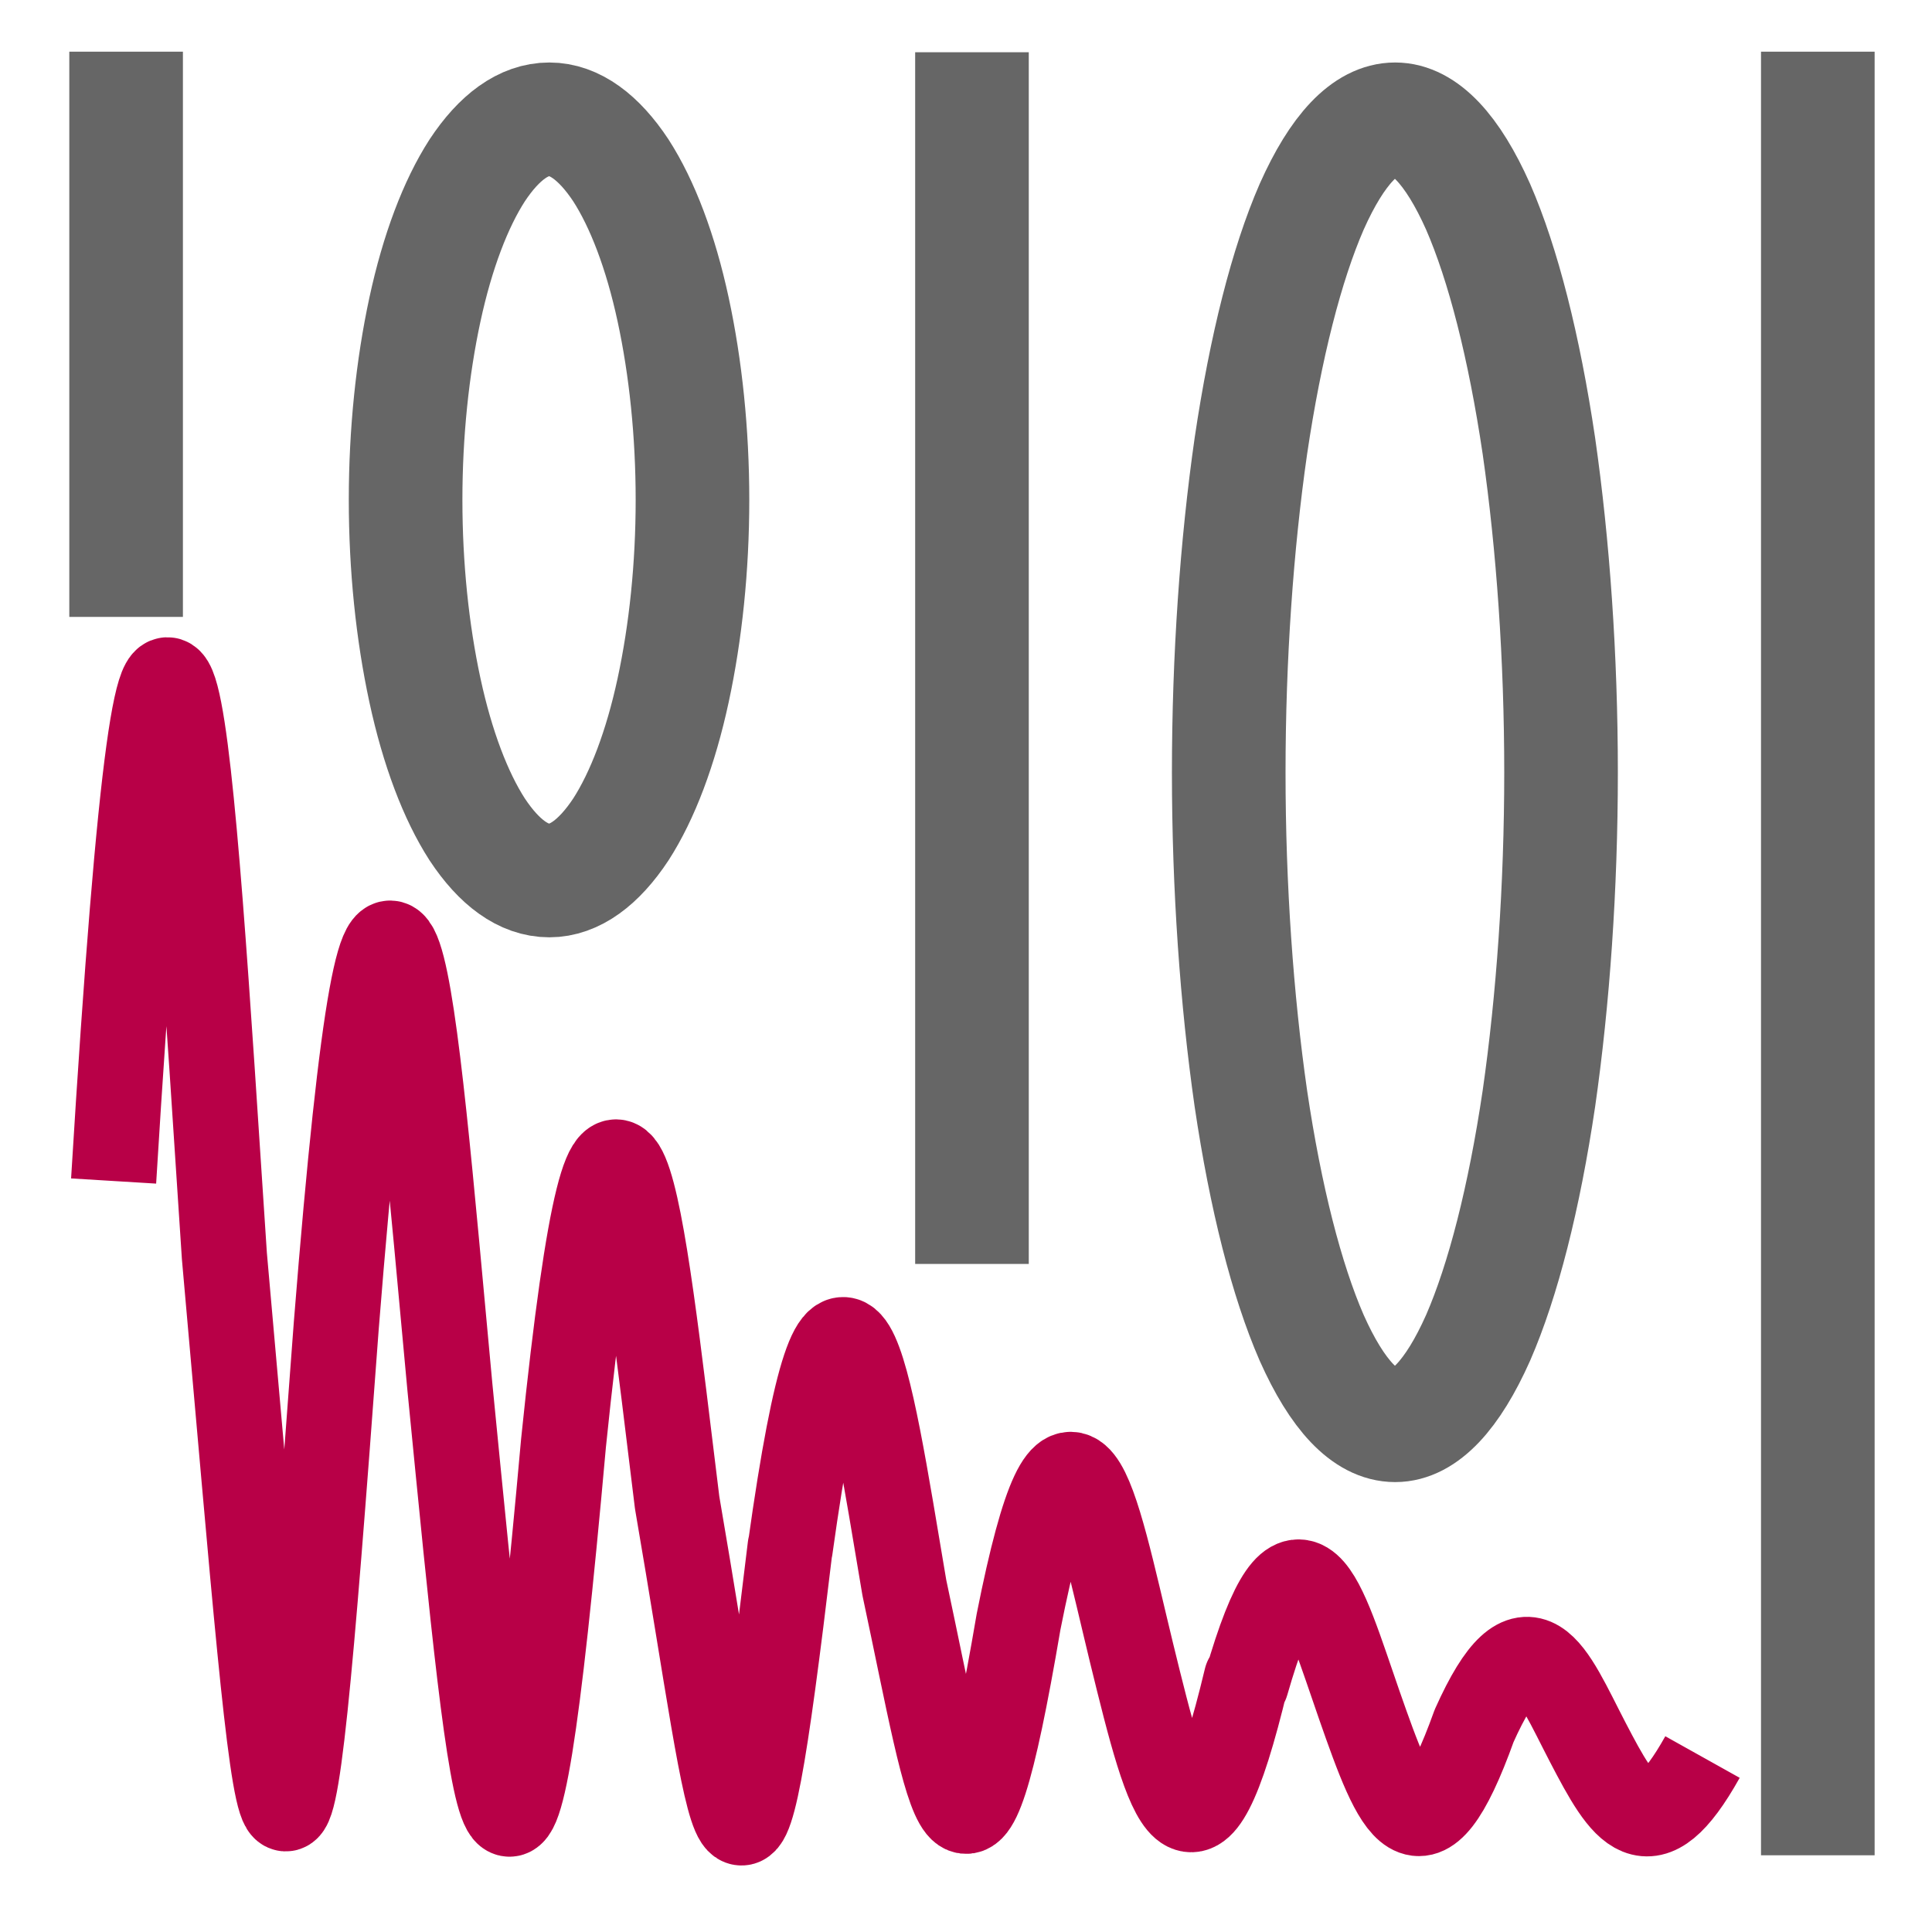 <?xml version="1.0" encoding="UTF-8"?>
<!DOCTYPE svg PUBLIC "-//W3C//DTD SVG 1.1//EN" "http://www.w3.org/Graphics/SVG/1.1/DTD/svg11.dtd">
<svg version="1.2" width="34.01mm" height="34.01mm" viewBox="12700 17900 3401 3401" preserveAspectRatio="xMidYMid" fill-rule="evenodd" stroke-width="28.222" stroke-linejoin="round" xmlns="http://www.w3.org/2000/svg" xmlns:ooo="http://xml.openoffice.org/svg/export" xmlns:xlink="http://www.w3.org/1999/xlink" xmlns:presentation="http://sun.com/xmlns/staroffice/presentation" xmlns:smil="http://www.w3.org/2001/SMIL20/" xmlns:anim="urn:oasis:names:tc:opendocument:xmlns:animation:1.0" xml:space="preserve">
 <defs class="EmbeddedBulletChars">
  <g id="bullet-char-template-57356" transform="scale(0,-0)">
   <path d="M 580,1141 L 1163,571 580,0 -4,571 580,1141 Z"/>
  </g>
  <g id="bullet-char-template-57354" transform="scale(0,-0)">
   <path d="M 8,1128 L 1137,1128 1137,0 8,0 8,1128 Z"/>
  </g>
  <g id="bullet-char-template-10146" transform="scale(0,-0)">
   <path d="M 174,0 L 602,739 174,1481 1456,739 174,0 Z M 1358,739 L 309,1346 659,739 1358,739 Z"/>
  </g>
  <g id="bullet-char-template-10132" transform="scale(0,-0)">
   <path d="M 2015,739 L 1276,0 717,0 1260,543 174,543 174,936 1260,936 717,1481 1274,1481 2015,739 Z"/>
  </g>
  <g id="bullet-char-template-10007" transform="scale(0,-0)">
   <path d="M 0,-2 C -7,14 -16,27 -25,37 L 356,567 C 262,823 215,952 215,954 215,979 228,992 255,992 264,992 276,990 289,987 310,991 331,999 354,1012 L 381,999 492,748 772,1049 836,1024 860,1049 C 881,1039 901,1025 922,1006 886,937 835,863 770,784 769,783 710,716 594,584 L 774,223 C 774,196 753,168 711,139 L 727,119 C 717,90 699,76 672,76 641,76 570,178 457,381 L 164,-76 C 142,-110 111,-127 72,-127 30,-127 9,-110 8,-76 1,-67 -2,-52 -2,-32 -2,-23 -1,-13 0,-2 Z"/>
  </g>
  <g id="bullet-char-template-10004" transform="scale(0,-0)">
   <path d="M 285,-33 C 182,-33 111,30 74,156 52,228 41,333 41,471 41,549 55,616 82,672 116,743 169,778 240,778 293,778 328,747 346,684 L 369,508 C 377,444 397,411 428,410 L 1163,1116 C 1174,1127 1196,1133 1229,1133 1271,1133 1292,1118 1292,1087 L 1292,965 C 1292,929 1282,901 1262,881 L 442,47 C 390,-6 338,-33 285,-33 Z"/>
  </g>
  <g id="bullet-char-template-9679" transform="scale(0,-0)">
   <path d="M 813,0 C 632,0 489,54 383,161 276,268 223,411 223,592 223,773 276,916 383,1023 489,1130 632,1184 813,1184 992,1184 1136,1130 1245,1023 1353,916 1407,772 1407,592 1407,412 1353,268 1245,161 1136,54 992,0 813,0 Z"/>
  </g>
  <g id="bullet-char-template-8226" transform="scale(0,-0)">
   <path d="M 346,457 C 273,457 209,483 155,535 101,586 74,649 74,723 74,796 101,859 155,911 209,963 273,989 346,989 419,989 480,963 531,910 582,859 608,796 608,723 608,648 583,586 532,535 482,483 420,457 346,457 Z"/>
  </g>
  <g id="bullet-char-template-8211" transform="scale(0,-0)">
   <path d="M -4,459 L 1135,459 1135,606 -4,606 -4,459 Z"/>
  </g>
  <g id="bullet-char-template-61548" transform="scale(0,-0)">
   <path d="M 173,740 C 173,903 231,1043 346,1159 462,1274 601,1332 765,1332 928,1332 1067,1274 1183,1159 1299,1043 1357,903 1357,740 1357,577 1299,437 1183,322 1067,206 928,148 765,148 601,148 462,206 346,322 231,437 173,577 173,740 Z"/>
  </g>
 </defs>
 <g class="Page">
  <g class="Group">
   <g class="com.sun.star.drawing.CustomShape">
    <g id="id3">
     <rect class="BoundingBox" stroke="none" fill="none" x="12700" y="17900" width="3401" height="3401"/>
    </g>
   </g>
   <g class="Group">
    <g class="Group">
     <g class="com.sun.star.drawing.OpenBezierShape">
      <g id="id4">
       <rect class="BoundingBox" stroke="none" fill="none" x="12822" y="17991" width="201" height="997"/>
       <path fill="none" stroke="rgb(102,102,102)" stroke-width="200" stroke-linejoin="round" stroke-linecap="square" d="M 12922,18091 L 12922,18886"/>
      </g>
     </g>
     <g class="com.sun.star.drawing.OpenBezierShape">
      <g id="id5">
       <rect class="BoundingBox" stroke="none" fill="none" x="14311" y="17992" width="201" height="2134"/>
       <path fill="none" stroke="rgb(102,102,102)" stroke-width="200" stroke-linejoin="round" stroke-linecap="square" d="M 14411,18092 L 14411,20025"/>
      </g>
     </g>
     <g class="com.sun.star.drawing.EllipseShape">
      <g id="id6">
       <rect class="BoundingBox" stroke="none" fill="none" x="13314" y="18010" width="706" height="1541"/>
       <path fill="none" stroke="rgb(102,102,102)" stroke-width="200" stroke-linejoin="round" d="M 13667,19450 C 13622,19450 13579,19419 13540,19360 13502,19301 13470,19217 13448,19115 13426,19013 13414,18898 13414,18780 13414,18662 13426,18547 13448,18445 13470,18343 13502,18259 13540,18200 13579,18141 13622,18110 13667,18110 13711,18110 13754,18141 13793,18200 13831,18259 13863,18343 13885,18445 13907,18547 13919,18662 13919,18780 13919,18898 13907,19013 13885,19115 13863,19217 13831,19301 13793,19360 13754,19419 13711,19450 13667,19450 Z"/>
      </g>
     </g>
     <g class="com.sun.star.drawing.EllipseShape">
      <g id="id7">
       <rect class="BoundingBox" stroke="none" fill="none" x="14763" y="18010" width="786" height="2500"/>
       <path fill="none" stroke="rgb(102,102,102)" stroke-width="200" stroke-linejoin="round" d="M 15156,20409 C 15104,20409 15054,20356 15009,20255 14965,20154 14928,20009 14902,19834 14877,19660 14863,19461 14863,19260 14863,19058 14877,18859 14902,18685 14928,18510 14965,18365 15009,18264 15054,18163 15104,18110 15156,18110 15207,18110 15257,18163 15302,18264 15346,18365 15383,18510 15409,18685 15434,18859 15448,19058 15448,19260 15448,19461 15434,19660 15409,19834 15383,20009 15346,20154 15302,20255 15257,20356 15207,20409 15156,20409 Z"/>
      </g>
     </g>
     <g class="com.sun.star.drawing.LineShape">
      <g id="id8">
       <rect class="BoundingBox" stroke="none" fill="none" x="15800" y="17991" width="201" height="3176"/>
       <path fill="none" stroke="rgb(102,102,102)" stroke-width="200" stroke-linejoin="round" stroke-linecap="square" d="M 15900,18091 L 15900,21066"/>
      </g>
     </g>
    </g>
    <g class="com.sun.star.drawing.OpenBezierShape">
     <g id="id9">
      <rect class="BoundingBox" stroke="none" fill="none" x="12825" y="19021" width="2948" height="2164"/>
      <path fill="none" stroke="rgb(184,0,71)" stroke-width="150" stroke-linejoin="round" d="M 15697,20993 C 15602,21163 15559,21090 15495,20967 15431,20844 15390,20726 15295,20938 15201,21200 15158,21088 15093,20902 15028,20716 14986,20543 14894,20863 L 14894,20855 C 14801,21244 14758,21080 14692,20810 14626,20538 14585,20291 14493,20755 14399,21307 14377,21093 14292,20695 14227,20311 14182,19975 14091,20626 L 14091,20623 C 14000,21386 13999,21166 13892,20545 13828,20026 13783,19556 13692,20440 13600,21468 13573,21166 13492,20342 13427,19645 13386,19053 13292,20233 13200,21480 13200,21286 13095,20111 13035,19200 12994,18439 12900,19979"/>
     </g>
    </g>
   </g>
  </g>
 </g>
</svg>
